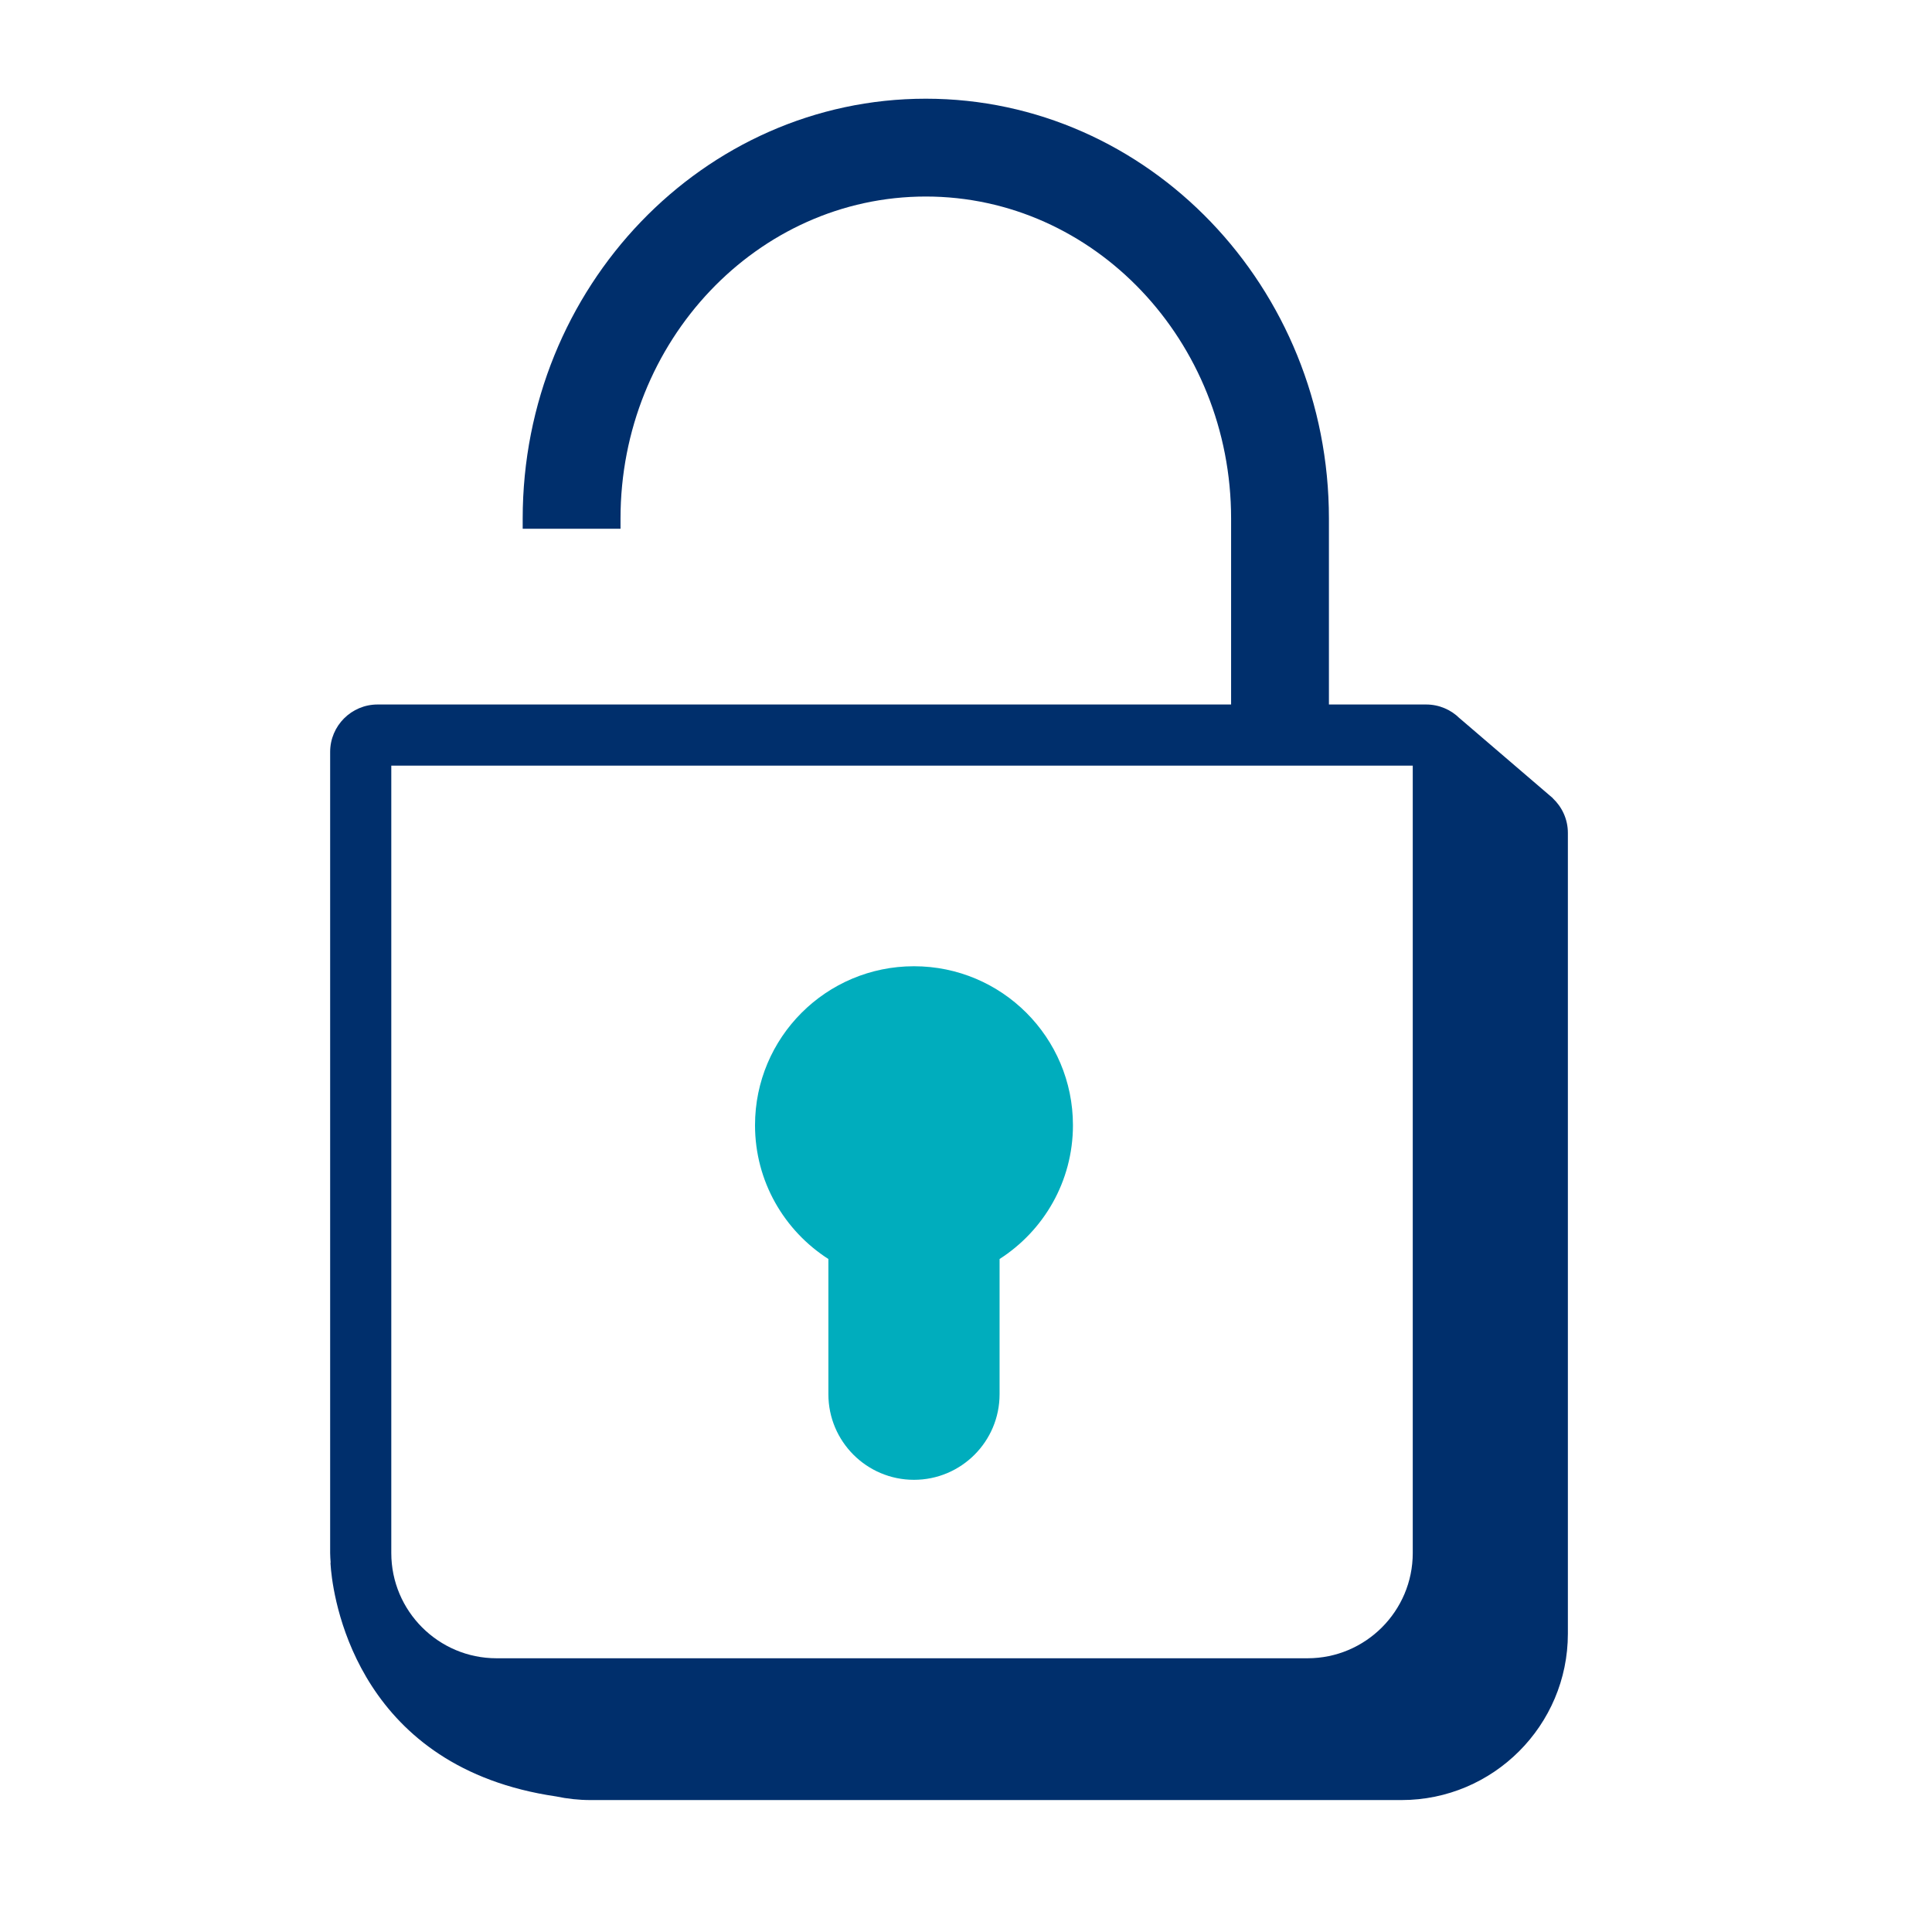 <svg width="79" height="79" viewBox="0 0 79 79" fill="none" xmlns="http://www.w3.org/2000/svg">
<path fill-rule="evenodd" clip-rule="evenodd" d="M43.873 46.01C43.873 42.42 40.964 39.51 37.373 39.51C33.783 39.51 30.873 42.42 30.873 46.01C30.873 48.31 32.071 50.326 33.873 51.481V57.01C33.873 58.943 35.441 60.51 37.373 60.51C39.306 60.51 40.873 58.943 40.873 57.01V51.481C42.675 50.326 43.873 48.31 43.873 46.01Z" fill="#00ADBD"/>
<path fill-rule="evenodd" clip-rule="evenodd" d="M57.768 63.504C57.768 65.877 55.838 67.807 53.466 67.807H20.303C17.93 67.807 16 65.877 16 63.504V31.307H57.768V63.504ZM63.497 32.644L63.499 32.64L59.686 29.371L59.685 29.372C59.333 29.023 58.849 28.807 58.315 28.807H54.34V21.203C54.34 11.737 46.946 4.036 37.857 4.036C28.768 4.036 21.373 11.737 21.373 21.203V21.62H25.373V21.203C25.373 13.943 30.974 8.036 37.857 8.036C44.74 8.036 50.34 13.943 50.34 21.203V28.807H15.439C14.37 28.807 13.5 29.676 13.5 30.746V63.504C13.5 63.638 13.512 63.768 13.52 63.9C13.519 63.9 13.513 63.897 13.513 63.897C13.513 63.897 13.517 64.007 13.535 64.194C13.535 64.197 13.536 64.2 13.536 64.202C13.683 65.696 14.789 72.295 22.737 73.456C23.191 73.552 23.662 73.605 24.145 73.605H57.308C61.059 73.605 64.111 70.553 64.111 66.802V34.058C64.111 33.501 63.873 33 63.497 32.644Z" fill="#002F6C"/>
</svg>
